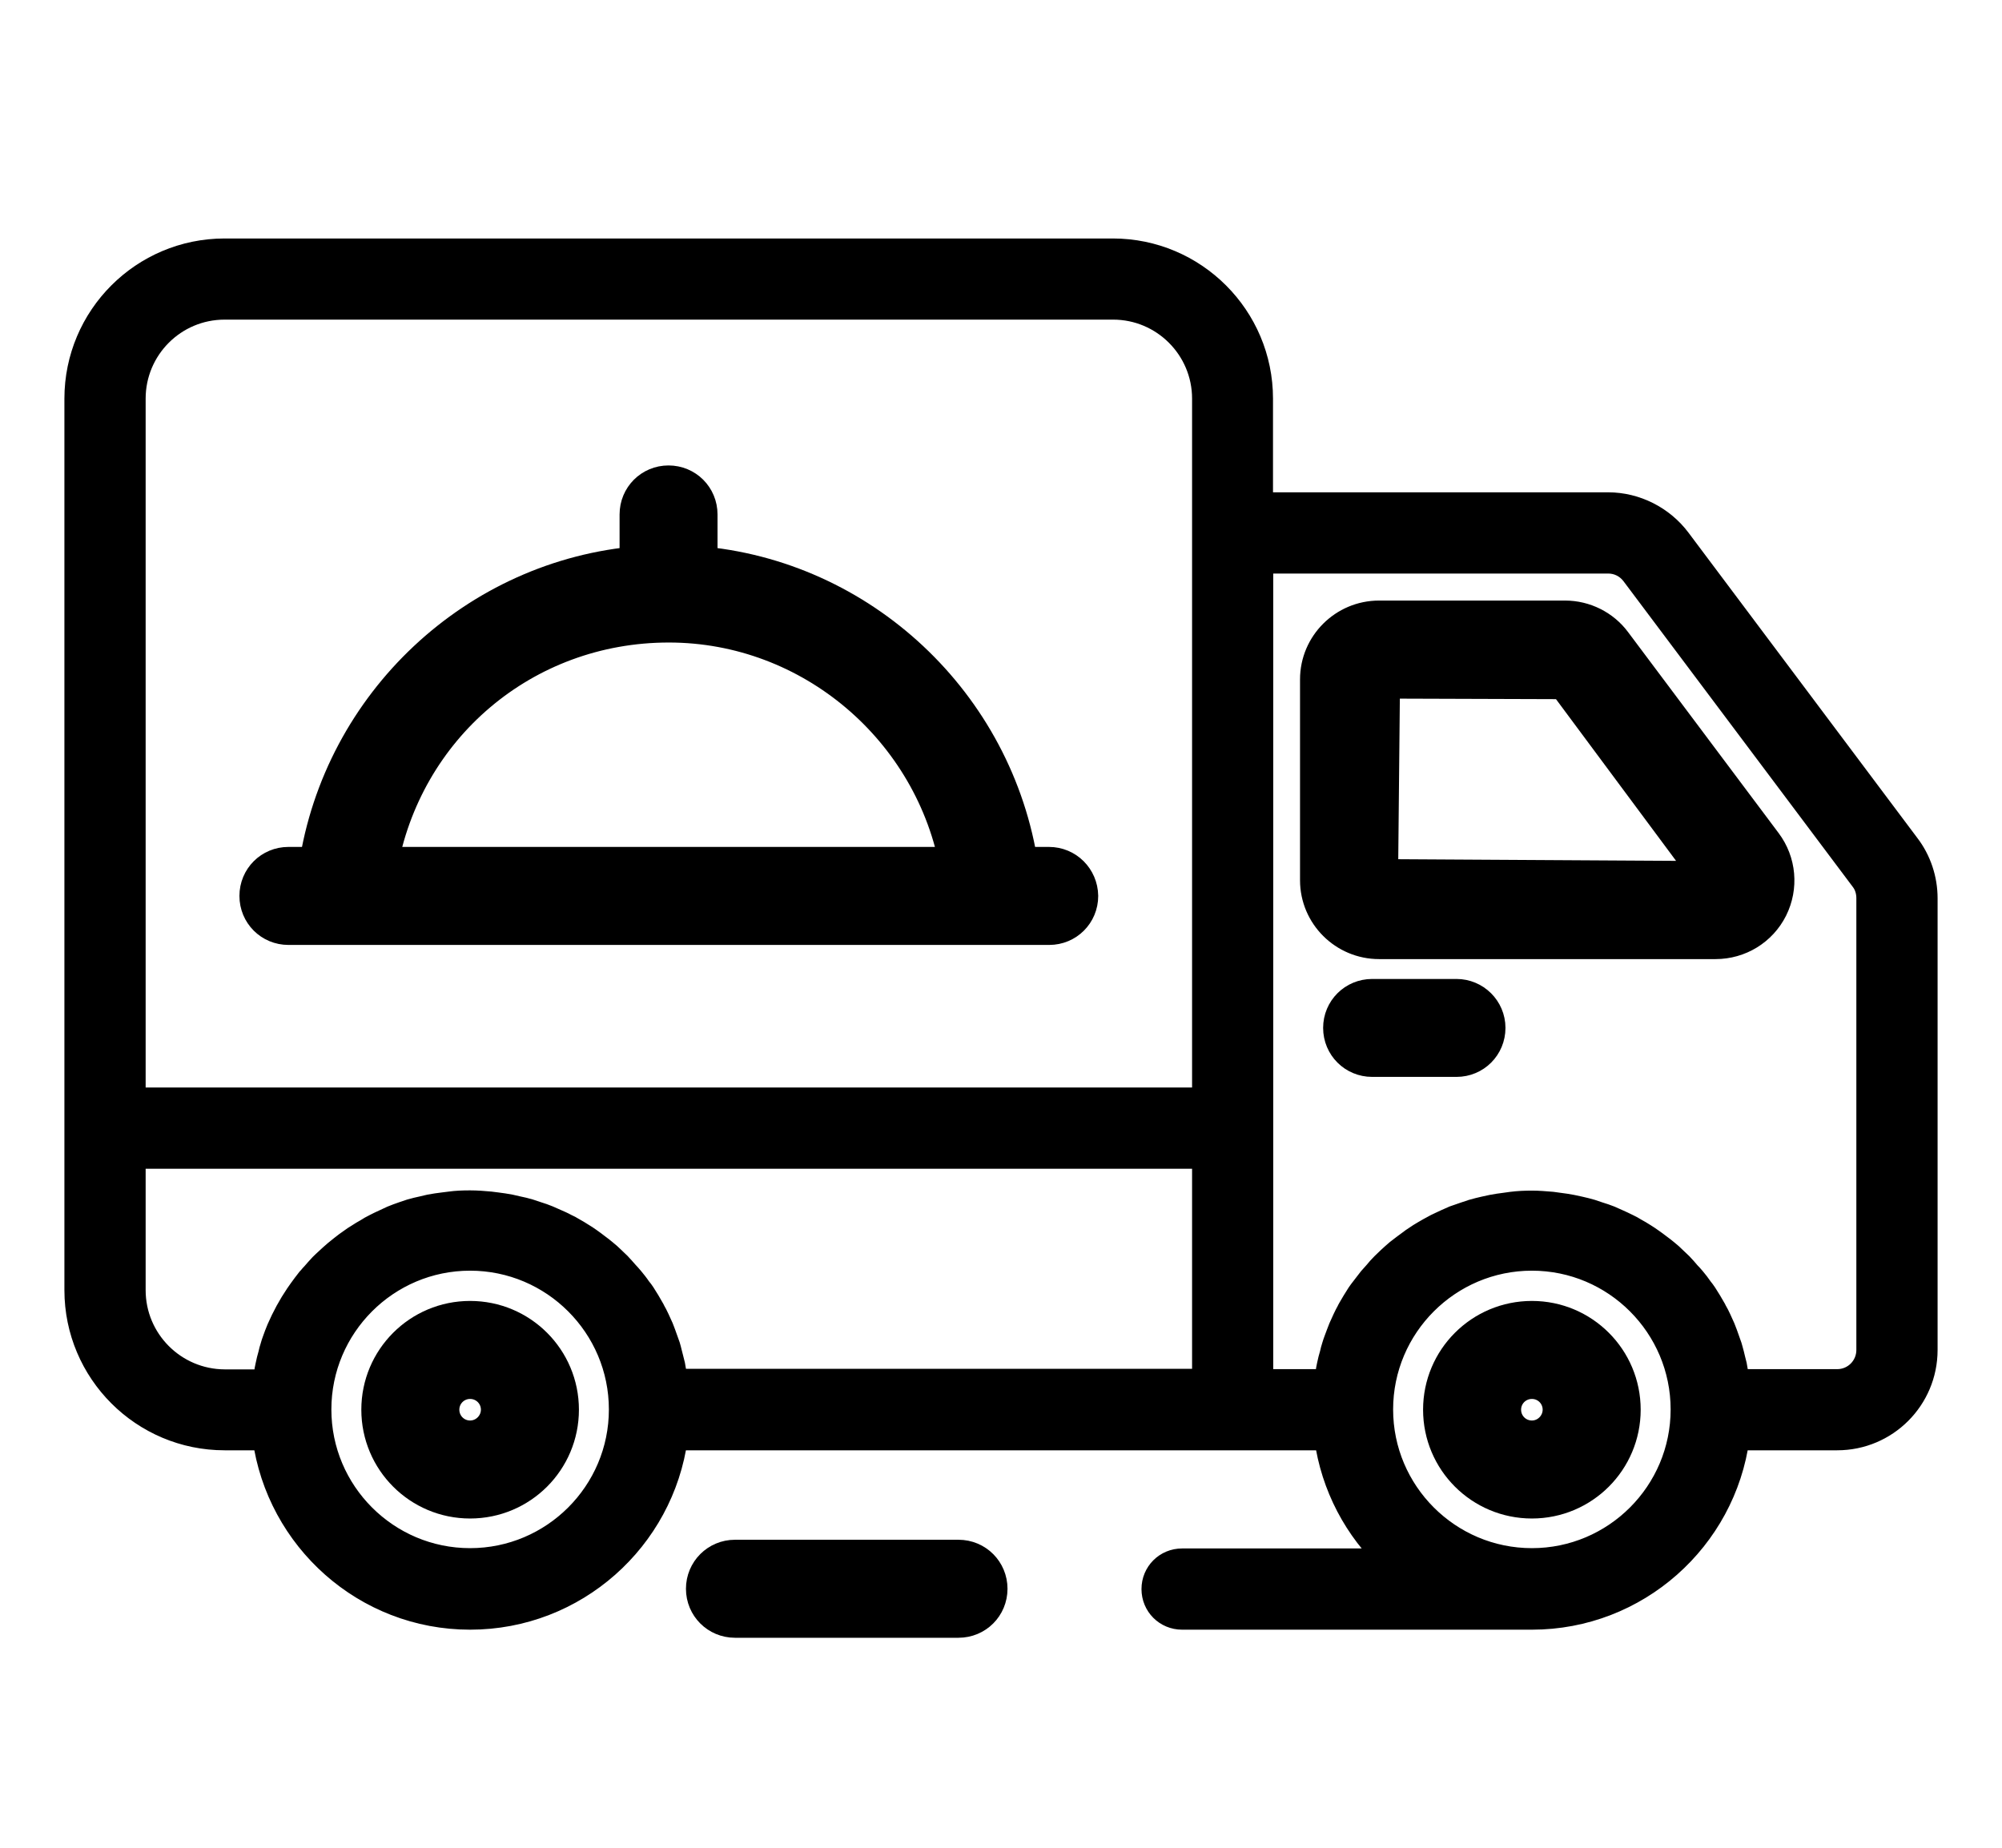 <svg width="26" height="24" viewBox="0 0 26 24" fill="none" xmlns="http://www.w3.org/2000/svg">
<path d="M18.916 12.988H17.82C17.618 12.988 17.456 13.149 17.456 13.351C17.456 13.554 17.618 13.715 17.82 13.715H18.916C19.118 13.715 19.279 13.554 19.279 13.351C19.279 13.149 19.114 12.988 18.916 12.988Z" fill="black" stroke="black" stroke-width="0.545"/>
<path d="M19.895 17.17C19.264 17.17 18.754 17.68 18.754 18.31C18.754 18.941 19.264 19.451 19.895 19.451C20.525 19.451 21.035 18.941 21.035 18.31C21.035 17.68 20.525 17.17 19.895 17.17ZM19.895 18.723C19.666 18.723 19.482 18.539 19.482 18.31C19.482 18.082 19.666 17.898 19.895 17.898C20.123 17.898 20.307 18.082 20.307 18.31C20.307 18.535 20.123 18.723 19.895 18.723Z" fill="black" stroke="black" stroke-width="0.545"/>
<path d="M6.105 17.17C5.475 17.17 4.965 17.68 4.965 18.31C4.965 18.941 5.475 19.451 6.105 19.451C6.736 19.451 7.246 18.941 7.246 18.31C7.246 17.68 6.736 17.17 6.105 17.17ZM6.105 18.723C5.877 18.723 5.693 18.539 5.693 18.31C5.693 18.082 5.877 17.898 6.105 17.898C6.334 17.898 6.518 18.082 6.518 18.31C6.518 18.535 6.334 18.723 6.105 18.723Z" fill="black" stroke="black" stroke-width="0.545"/>
<path d="M17.91 12.185H22.28C22.565 12.185 22.824 12.027 22.952 11.772C23.079 11.517 23.053 11.213 22.881 10.984L20.926 8.374C20.787 8.186 20.562 8.073 20.326 8.073H17.91C17.494 8.073 17.156 8.411 17.156 8.824V11.434C17.156 11.847 17.494 12.185 17.91 12.185ZM17.91 8.801L20.345 8.809L22.303 11.446C22.295 11.457 22.288 11.457 22.28 11.457L17.884 11.431L17.91 8.801Z" fill="black" stroke="black" stroke-width="0.545"/>
<path d="M2.917 18.674H3.442C3.622 19.987 4.744 21.004 6.105 21.004C7.467 21.004 8.592 19.987 8.769 18.674H17.231C17.318 19.305 17.618 19.863 18.06 20.276H15.352C15.149 20.276 14.988 20.437 14.988 20.64C14.988 20.843 15.149 21.004 15.352 21.004H19.895C21.256 21.004 22.382 19.987 22.558 18.674H23.86C24.49 18.674 25 18.164 25 17.534V11.667C25 11.419 24.918 11.176 24.771 10.984L21.797 7.016C21.583 6.731 21.241 6.558 20.885 6.558H16.369V5.178C16.369 4.12 15.509 3.261 14.452 3.261H2.917C1.859 3.261 1 4.12 1 5.178V16.757C1 17.815 1.859 18.674 2.917 18.674ZM1.728 16.757V15.017H15.645V17.943H8.772C8.769 17.909 8.761 17.875 8.754 17.841C8.746 17.804 8.742 17.77 8.735 17.733C8.724 17.684 8.709 17.635 8.697 17.583C8.69 17.549 8.679 17.515 8.671 17.485C8.652 17.433 8.634 17.38 8.615 17.328C8.604 17.301 8.596 17.275 8.585 17.249C8.551 17.174 8.517 17.095 8.476 17.024C8.472 17.02 8.469 17.012 8.469 17.009C8.431 16.941 8.39 16.874 8.349 16.81C8.334 16.787 8.315 16.761 8.296 16.739C8.266 16.694 8.232 16.652 8.198 16.611C8.176 16.585 8.153 16.559 8.131 16.536C8.097 16.499 8.067 16.461 8.033 16.427C8.007 16.401 7.981 16.379 7.955 16.352C7.921 16.319 7.887 16.288 7.85 16.259C7.823 16.236 7.793 16.213 7.763 16.191C7.726 16.161 7.688 16.135 7.651 16.108C7.621 16.086 7.591 16.067 7.561 16.049C7.52 16.022 7.482 16 7.441 15.977C7.411 15.958 7.377 15.94 7.343 15.925C7.302 15.902 7.257 15.883 7.216 15.865C7.182 15.85 7.148 15.835 7.114 15.82C7.069 15.801 7.024 15.786 6.976 15.771C6.942 15.76 6.908 15.748 6.874 15.737C6.826 15.722 6.777 15.711 6.724 15.7C6.691 15.692 6.657 15.685 6.623 15.677C6.567 15.666 6.51 15.658 6.454 15.651C6.424 15.647 6.398 15.643 6.368 15.64C6.282 15.632 6.192 15.625 6.105 15.625C6.015 15.625 5.929 15.628 5.843 15.64C5.813 15.643 5.787 15.647 5.756 15.651C5.7 15.658 5.64 15.666 5.584 15.677C5.55 15.685 5.516 15.692 5.486 15.7C5.438 15.711 5.385 15.722 5.336 15.737C5.303 15.748 5.269 15.76 5.235 15.771C5.19 15.786 5.141 15.805 5.096 15.823C5.063 15.838 5.029 15.853 4.999 15.868C4.954 15.887 4.912 15.91 4.867 15.932C4.834 15.947 4.804 15.966 4.774 15.985C4.732 16.007 4.691 16.034 4.65 16.06C4.62 16.078 4.59 16.097 4.56 16.12C4.522 16.146 4.481 16.176 4.444 16.206C4.417 16.229 4.387 16.251 4.361 16.273C4.324 16.303 4.29 16.337 4.252 16.371C4.226 16.394 4.204 16.416 4.177 16.442C4.14 16.48 4.11 16.517 4.076 16.555C4.053 16.577 4.035 16.604 4.012 16.626C3.975 16.671 3.945 16.716 3.911 16.761C3.896 16.784 3.881 16.802 3.866 16.825C3.772 16.964 3.693 17.11 3.626 17.264C3.615 17.29 3.607 17.313 3.596 17.339C3.581 17.384 3.558 17.436 3.543 17.493C3.532 17.523 3.525 17.556 3.517 17.59C3.502 17.639 3.491 17.688 3.48 17.74C3.472 17.774 3.465 17.811 3.461 17.849C3.453 17.883 3.446 17.916 3.442 17.95H2.917C2.26 17.947 1.728 17.414 1.728 16.757ZM6.105 20.272C5.021 20.272 4.14 19.391 4.14 18.307C4.14 17.223 5.021 16.341 6.105 16.341C7.189 16.341 8.071 17.223 8.071 18.307C8.071 19.391 7.189 20.272 6.105 20.272ZM19.895 20.272C18.811 20.272 17.929 19.391 17.929 18.307C17.929 17.223 18.811 16.341 19.895 16.341C20.979 16.341 21.86 17.223 21.86 18.307C21.86 19.391 20.979 20.272 19.895 20.272ZM16.372 7.286H20.885C21.016 7.286 21.136 7.346 21.215 7.451L24.194 11.423C24.246 11.491 24.272 11.577 24.272 11.667V17.534C24.272 17.763 24.088 17.947 23.86 17.947H22.562C22.558 17.913 22.55 17.879 22.543 17.845C22.535 17.808 22.532 17.774 22.524 17.736C22.513 17.688 22.498 17.639 22.487 17.586C22.479 17.553 22.468 17.519 22.46 17.489C22.442 17.436 22.423 17.384 22.404 17.331C22.393 17.305 22.385 17.279 22.374 17.253C22.34 17.178 22.307 17.099 22.265 17.027C22.262 17.024 22.258 17.016 22.258 17.012C22.22 16.945 22.179 16.878 22.138 16.814C22.123 16.791 22.104 16.765 22.085 16.742C22.055 16.697 22.022 16.656 21.988 16.615C21.965 16.589 21.943 16.562 21.92 16.54C21.887 16.502 21.857 16.465 21.823 16.431C21.797 16.405 21.77 16.382 21.744 16.356C21.71 16.322 21.677 16.292 21.639 16.262C21.613 16.24 21.583 16.217 21.553 16.195C21.515 16.165 21.478 16.139 21.44 16.112C21.41 16.09 21.38 16.071 21.35 16.052C21.309 16.026 21.271 16.003 21.23 15.981C21.2 15.962 21.166 15.943 21.133 15.928C21.091 15.906 21.046 15.887 21.005 15.868C20.971 15.853 20.938 15.838 20.904 15.823C20.859 15.805 20.814 15.79 20.765 15.775C20.731 15.763 20.697 15.752 20.664 15.741C20.615 15.726 20.566 15.715 20.514 15.703C20.48 15.696 20.446 15.688 20.412 15.681C20.356 15.67 20.3 15.662 20.244 15.655C20.213 15.651 20.187 15.647 20.157 15.643C20.071 15.636 19.981 15.628 19.895 15.628C19.808 15.628 19.718 15.632 19.632 15.643C19.602 15.647 19.576 15.651 19.546 15.655C19.489 15.662 19.433 15.67 19.377 15.681C19.343 15.688 19.309 15.696 19.276 15.703C19.227 15.715 19.174 15.726 19.126 15.741C19.092 15.752 19.058 15.763 19.024 15.775C18.979 15.79 18.931 15.808 18.886 15.823C18.852 15.838 18.818 15.853 18.784 15.868C18.739 15.887 18.698 15.91 18.657 15.928C18.623 15.947 18.593 15.962 18.559 15.981C18.518 16.003 18.477 16.03 18.439 16.052C18.409 16.071 18.379 16.093 18.349 16.112C18.312 16.139 18.274 16.169 18.237 16.195C18.207 16.217 18.18 16.24 18.15 16.262C18.113 16.292 18.079 16.326 18.045 16.356C18.019 16.382 17.993 16.405 17.967 16.431C17.933 16.465 17.899 16.502 17.869 16.54C17.846 16.566 17.824 16.589 17.802 16.615C17.768 16.656 17.738 16.701 17.704 16.742C17.685 16.765 17.67 16.787 17.651 16.814C17.61 16.878 17.569 16.945 17.531 17.012C17.528 17.016 17.524 17.024 17.524 17.027C17.483 17.099 17.449 17.178 17.415 17.253C17.404 17.279 17.396 17.305 17.385 17.331C17.366 17.384 17.344 17.436 17.329 17.489C17.318 17.523 17.31 17.553 17.303 17.586C17.288 17.635 17.276 17.684 17.265 17.736C17.258 17.77 17.25 17.808 17.246 17.845C17.239 17.879 17.231 17.913 17.228 17.947H16.372V7.286ZM1.728 5.178C1.728 4.521 2.26 3.988 2.917 3.988H14.456C15.112 3.988 15.645 4.521 15.645 5.178V14.289H1.728V5.178Z" fill="black" stroke="black" stroke-width="0.327"/>
<path d="M12.448 21C12.651 21 12.812 20.839 12.812 20.636C12.812 20.434 12.651 20.272 12.448 20.272H9.545C9.343 20.272 9.181 20.434 9.181 20.636C9.181 20.839 9.343 21 9.545 21H12.448Z" fill="black" stroke="black" stroke-width="0.545"/>
<path d="M13.623 11.273H13.214C12.899 9.165 11.158 7.533 9.046 7.364V6.682C9.046 6.479 8.885 6.318 8.682 6.318C8.48 6.318 8.319 6.479 8.319 6.682V7.364C6.207 7.533 4.466 9.165 4.151 11.273H3.746C3.543 11.273 3.382 11.434 3.382 11.637C3.382 11.84 3.543 12.001 3.746 12.001H4.477H12.895H13.626C13.829 12.001 13.99 11.84 13.99 11.637C13.986 11.434 13.825 11.273 13.623 11.273ZM4.886 11.273C5.205 9.424 6.777 8.073 8.686 8.073C10.562 8.073 12.16 9.45 12.482 11.273H4.886Z" fill="black" stroke="black" stroke-width="0.545"/>
</svg>
